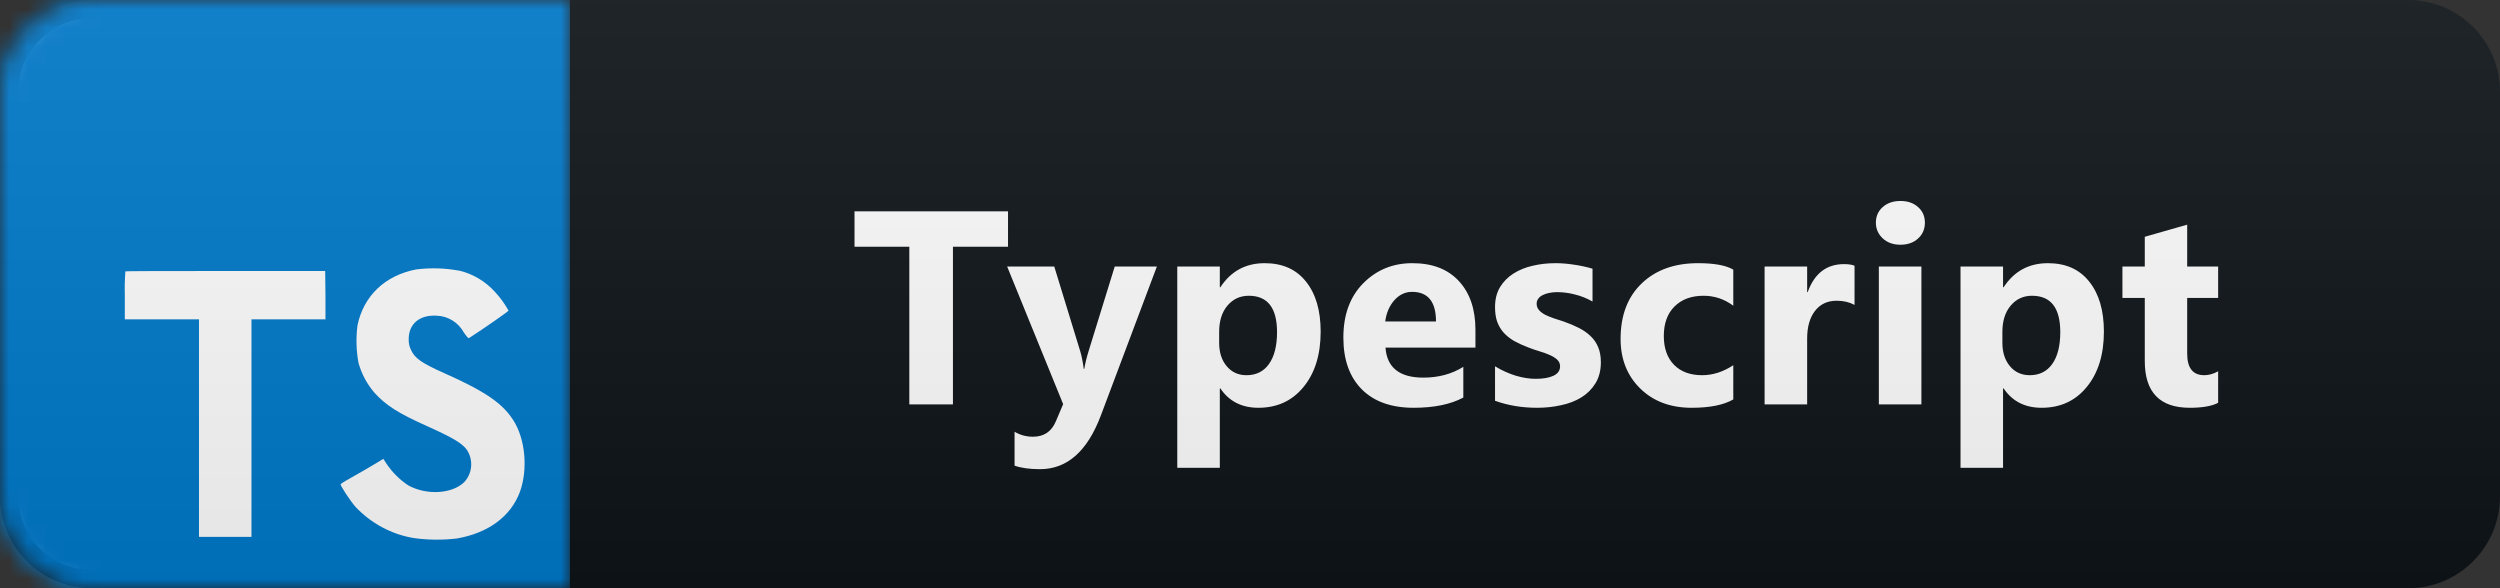 <svg width="136" height="32" viewBox="0 0 136 32" fill="none" xmlns="http://www.w3.org/2000/svg">
<rect x="0" y="0" width="136" height="32" fill="#333333" stroke="none"/>
<path d="M131 0H31V32H131C133.761 32 136 29.761 136 27V5C136 2.239 133.761 0 131 0Z" fill="#0F1418"/>
<path d="M5 0.5H30.5V31.5H5C2.515 31.5 0.5 29.485 0.5 27V5C0.5 2.515 2.515 0.5 5 0.5Z" fill="white" stroke="#1C2125"/>
<mask id="mask0_20_2" style="mask-type:alpha" maskUnits="userSpaceOnUse" x="0" y="0" width="31" height="32">
<path d="M5 0.5H30.5V31.5H5C2.515 31.5 0.5 29.485 0.5 27V5C0.5 2.515 2.515 0.5 5 0.5Z" fill="white" stroke="#1C2125"/>
</mask>
<g mask="url(#mask0_20_2)">
<path d="M0 16V32H31V0H0V16ZM24.981 14.72C25.724 14.898 26.398 15.299 26.92 15.872C27.208 16.181 27.458 16.525 27.664 16.896C27.664 16.937 26.325 17.871 25.509 18.394C25.48 18.414 25.36 18.281 25.229 18.079C25.08 17.813 24.869 17.591 24.614 17.433C24.359 17.275 24.07 17.186 23.773 17.175C22.833 17.108 22.228 17.618 22.233 18.455C22.225 18.663 22.272 18.87 22.367 19.054C22.573 19.497 22.957 19.761 24.163 20.298C26.382 21.284 27.332 21.934 27.922 22.858C28.582 23.882 28.728 25.536 28.282 26.76C27.786 28.091 26.571 28.995 24.852 29.294C24.067 29.387 23.274 29.378 22.491 29.268C21.291 29.064 20.186 28.47 19.337 27.571C19.051 27.246 18.496 26.399 18.531 26.337C18.621 26.268 18.716 26.205 18.816 26.15L19.964 25.495L20.854 24.963L21.04 25.247C21.354 25.71 21.754 26.105 22.216 26.409C23.208 26.947 24.562 26.872 25.232 26.25C25.456 26.022 25.597 25.72 25.628 25.396C25.659 25.073 25.579 24.748 25.403 24.479C25.155 24.123 24.659 23.823 23.272 23.199C21.673 22.487 20.983 22.047 20.353 21.345C19.96 20.882 19.67 20.336 19.503 19.745C19.378 19.07 19.36 18.378 19.448 17.697C19.778 16.102 20.936 14.989 22.628 14.659C23.411 14.559 24.204 14.581 24.981 14.725V14.72ZM17.705 16.061V17.372H13.68V29.207H10.825V17.37H6.79V16.09C6.778 15.648 6.788 15.206 6.82 14.766C6.84 14.743 9.3 14.743 12.276 14.743H17.69L17.705 16.061Z" fill="#007ACC"/>
</g>
<path d="M54.836 13.423H51.84V22H49.467V13.423H46.486V11.497H54.836V13.423ZM62.934 14.5L59.887 22.601C59.154 24.549 58.051 25.523 56.576 25.523C56.014 25.523 55.553 25.459 55.192 25.332V23.487C55.499 23.668 55.834 23.758 56.195 23.758C56.791 23.758 57.206 23.477 57.44 22.916L57.836 21.985L54.789 14.5H57.352L58.751 19.063C58.839 19.346 58.908 19.681 58.956 20.066H58.986C59.03 19.783 59.11 19.454 59.227 19.078L60.641 14.5H62.934ZM66.387 21.128H66.358V25.45H64.044V14.5H66.358V15.628H66.387C66.959 14.754 67.762 14.317 68.797 14.317C69.769 14.317 70.518 14.651 71.046 15.32C71.578 15.984 71.844 16.89 71.844 18.038C71.844 19.288 71.534 20.291 70.914 21.048C70.299 21.805 69.478 22.183 68.453 22.183C67.549 22.183 66.861 21.831 66.387 21.128ZM66.322 18.052V18.653C66.322 19.17 66.458 19.593 66.732 19.92C67.005 20.247 67.364 20.411 67.808 20.411C68.336 20.411 68.743 20.208 69.031 19.803C69.324 19.393 69.471 18.814 69.471 18.067C69.471 16.748 68.958 16.089 67.933 16.089C67.459 16.089 67.071 16.27 66.768 16.631C66.47 16.988 66.322 17.461 66.322 18.052ZM80.264 18.909H75.371C75.449 19.998 76.135 20.543 77.429 20.543C78.254 20.543 78.98 20.347 79.605 19.956V21.627C78.911 21.998 78.01 22.183 76.902 22.183C75.691 22.183 74.751 21.849 74.082 21.18C73.413 20.506 73.079 19.568 73.079 18.367C73.079 17.122 73.44 16.136 74.163 15.408C74.885 14.681 75.774 14.317 76.829 14.317C77.922 14.317 78.767 14.642 79.363 15.291C79.963 15.94 80.264 16.822 80.264 17.935V18.909ZM78.118 17.488C78.118 16.414 77.683 15.877 76.814 15.877C76.443 15.877 76.121 16.031 75.847 16.338C75.579 16.646 75.415 17.029 75.356 17.488H78.118ZM81.33 21.802V19.927C81.711 20.157 82.089 20.328 82.465 20.44C82.846 20.552 83.205 20.608 83.542 20.608C83.952 20.608 84.274 20.552 84.509 20.44C84.748 20.328 84.868 20.157 84.868 19.927C84.868 19.781 84.814 19.659 84.706 19.561C84.599 19.463 84.46 19.378 84.289 19.305C84.123 19.231 83.94 19.166 83.74 19.107C83.539 19.048 83.347 18.982 83.161 18.909C82.863 18.797 82.6 18.677 82.37 18.55C82.145 18.419 81.955 18.267 81.799 18.096C81.647 17.925 81.53 17.727 81.447 17.503C81.369 17.278 81.33 17.012 81.33 16.705C81.33 16.285 81.42 15.923 81.601 15.621C81.787 15.318 82.031 15.071 82.333 14.881C82.641 14.685 82.99 14.544 83.381 14.456C83.776 14.363 84.186 14.317 84.611 14.317C84.943 14.317 85.28 14.344 85.622 14.398C85.964 14.446 86.301 14.52 86.633 14.617V16.404C86.34 16.233 86.025 16.106 85.688 16.023C85.356 15.935 85.029 15.892 84.706 15.892C84.555 15.892 84.411 15.906 84.274 15.935C84.142 15.96 84.025 15.999 83.923 16.053C83.82 16.102 83.74 16.168 83.681 16.25C83.622 16.329 83.593 16.419 83.593 16.521C83.593 16.658 83.637 16.775 83.725 16.873C83.813 16.971 83.928 17.056 84.069 17.129C84.211 17.198 84.367 17.261 84.538 17.32C84.714 17.373 84.887 17.43 85.058 17.488C85.366 17.596 85.644 17.713 85.893 17.84C86.142 17.967 86.354 18.116 86.53 18.287C86.711 18.457 86.847 18.658 86.94 18.887C87.038 19.117 87.087 19.39 87.087 19.707C87.087 20.152 86.989 20.533 86.794 20.85C86.603 21.163 86.347 21.419 86.025 21.619C85.707 21.814 85.339 21.956 84.919 22.044C84.504 22.137 84.072 22.183 83.622 22.183C82.797 22.183 82.033 22.056 81.33 21.802ZM94.291 21.729C93.768 22.032 93.014 22.183 92.028 22.183C90.875 22.183 89.942 21.834 89.23 21.136C88.517 20.438 88.16 19.537 88.16 18.433C88.16 17.159 88.541 16.155 89.303 15.423C90.07 14.685 91.092 14.317 92.372 14.317C93.255 14.317 93.895 14.434 94.291 14.668V16.631C93.807 16.27 93.268 16.089 92.672 16.089C92.008 16.089 91.481 16.285 91.09 16.675C90.704 17.061 90.511 17.596 90.511 18.279C90.511 18.943 90.697 19.466 91.068 19.847C91.439 20.223 91.949 20.411 92.599 20.411C93.175 20.411 93.739 20.23 94.291 19.869V21.729ZM100.887 16.587C100.608 16.436 100.284 16.36 99.913 16.36C99.41 16.36 99.017 16.546 98.733 16.917C98.45 17.283 98.309 17.784 98.309 18.419V22H95.994V14.5H98.309V15.892H98.338C98.704 14.876 99.363 14.368 100.315 14.368C100.56 14.368 100.75 14.398 100.887 14.456V16.587ZM103.381 13.313C102.991 13.313 102.671 13.199 102.422 12.969C102.173 12.735 102.048 12.449 102.048 12.112C102.048 11.766 102.173 11.482 102.422 11.263C102.671 11.043 102.991 10.933 103.381 10.933C103.777 10.933 104.096 11.043 104.341 11.263C104.59 11.482 104.714 11.766 104.714 12.112C104.714 12.464 104.59 12.752 104.341 12.977C104.096 13.201 103.777 13.313 103.381 13.313ZM104.524 22H102.209V14.5H104.524V22ZM108.996 21.128H108.966V25.45H106.652V14.5H108.966V15.628H108.996C109.567 14.754 110.37 14.317 111.405 14.317C112.377 14.317 113.127 14.651 113.654 15.32C114.186 15.984 114.452 16.89 114.452 18.038C114.452 19.288 114.142 20.291 113.522 21.048C112.907 21.805 112.087 22.183 111.061 22.183C110.158 22.183 109.469 21.831 108.996 21.128ZM108.93 18.052V18.653C108.93 19.17 109.067 19.593 109.34 19.92C109.613 20.247 109.972 20.411 110.417 20.411C110.944 20.411 111.352 20.208 111.64 19.803C111.933 19.393 112.079 18.814 112.079 18.067C112.079 16.748 111.567 16.089 110.541 16.089C110.067 16.089 109.679 16.27 109.377 16.631C109.079 16.988 108.93 17.461 108.93 18.052ZM120.667 21.912C120.326 22.093 119.81 22.183 119.122 22.183C117.491 22.183 116.676 21.336 116.676 19.642V16.206H115.46V14.5H116.676V12.881L118.983 12.222V14.5H120.667V16.206H118.983V19.239C118.983 20.02 119.293 20.411 119.913 20.411C120.157 20.411 120.409 20.34 120.667 20.198V21.912Z" fill="white"/>
<path d="M131 0H5C2.239 0 0 2.239 0 5V27C0 29.761 2.239 32 5 32H131C133.761 32 136 29.761 136 27V5C136 2.239 133.761 0 131 0Z" fill="url(#paint0_linear_20_2)"/>
<defs>
<linearGradient id="paint0_linear_20_2" x1="0" y1="0" x2="0" y2="32" gradientUnits="userSpaceOnUse">
<stop stop-color="#BBBBBB" stop-opacity="0.1"/>
<stop offset="1" stop-opacity="0.1"/>
</linearGradient>
</defs>
</svg>

